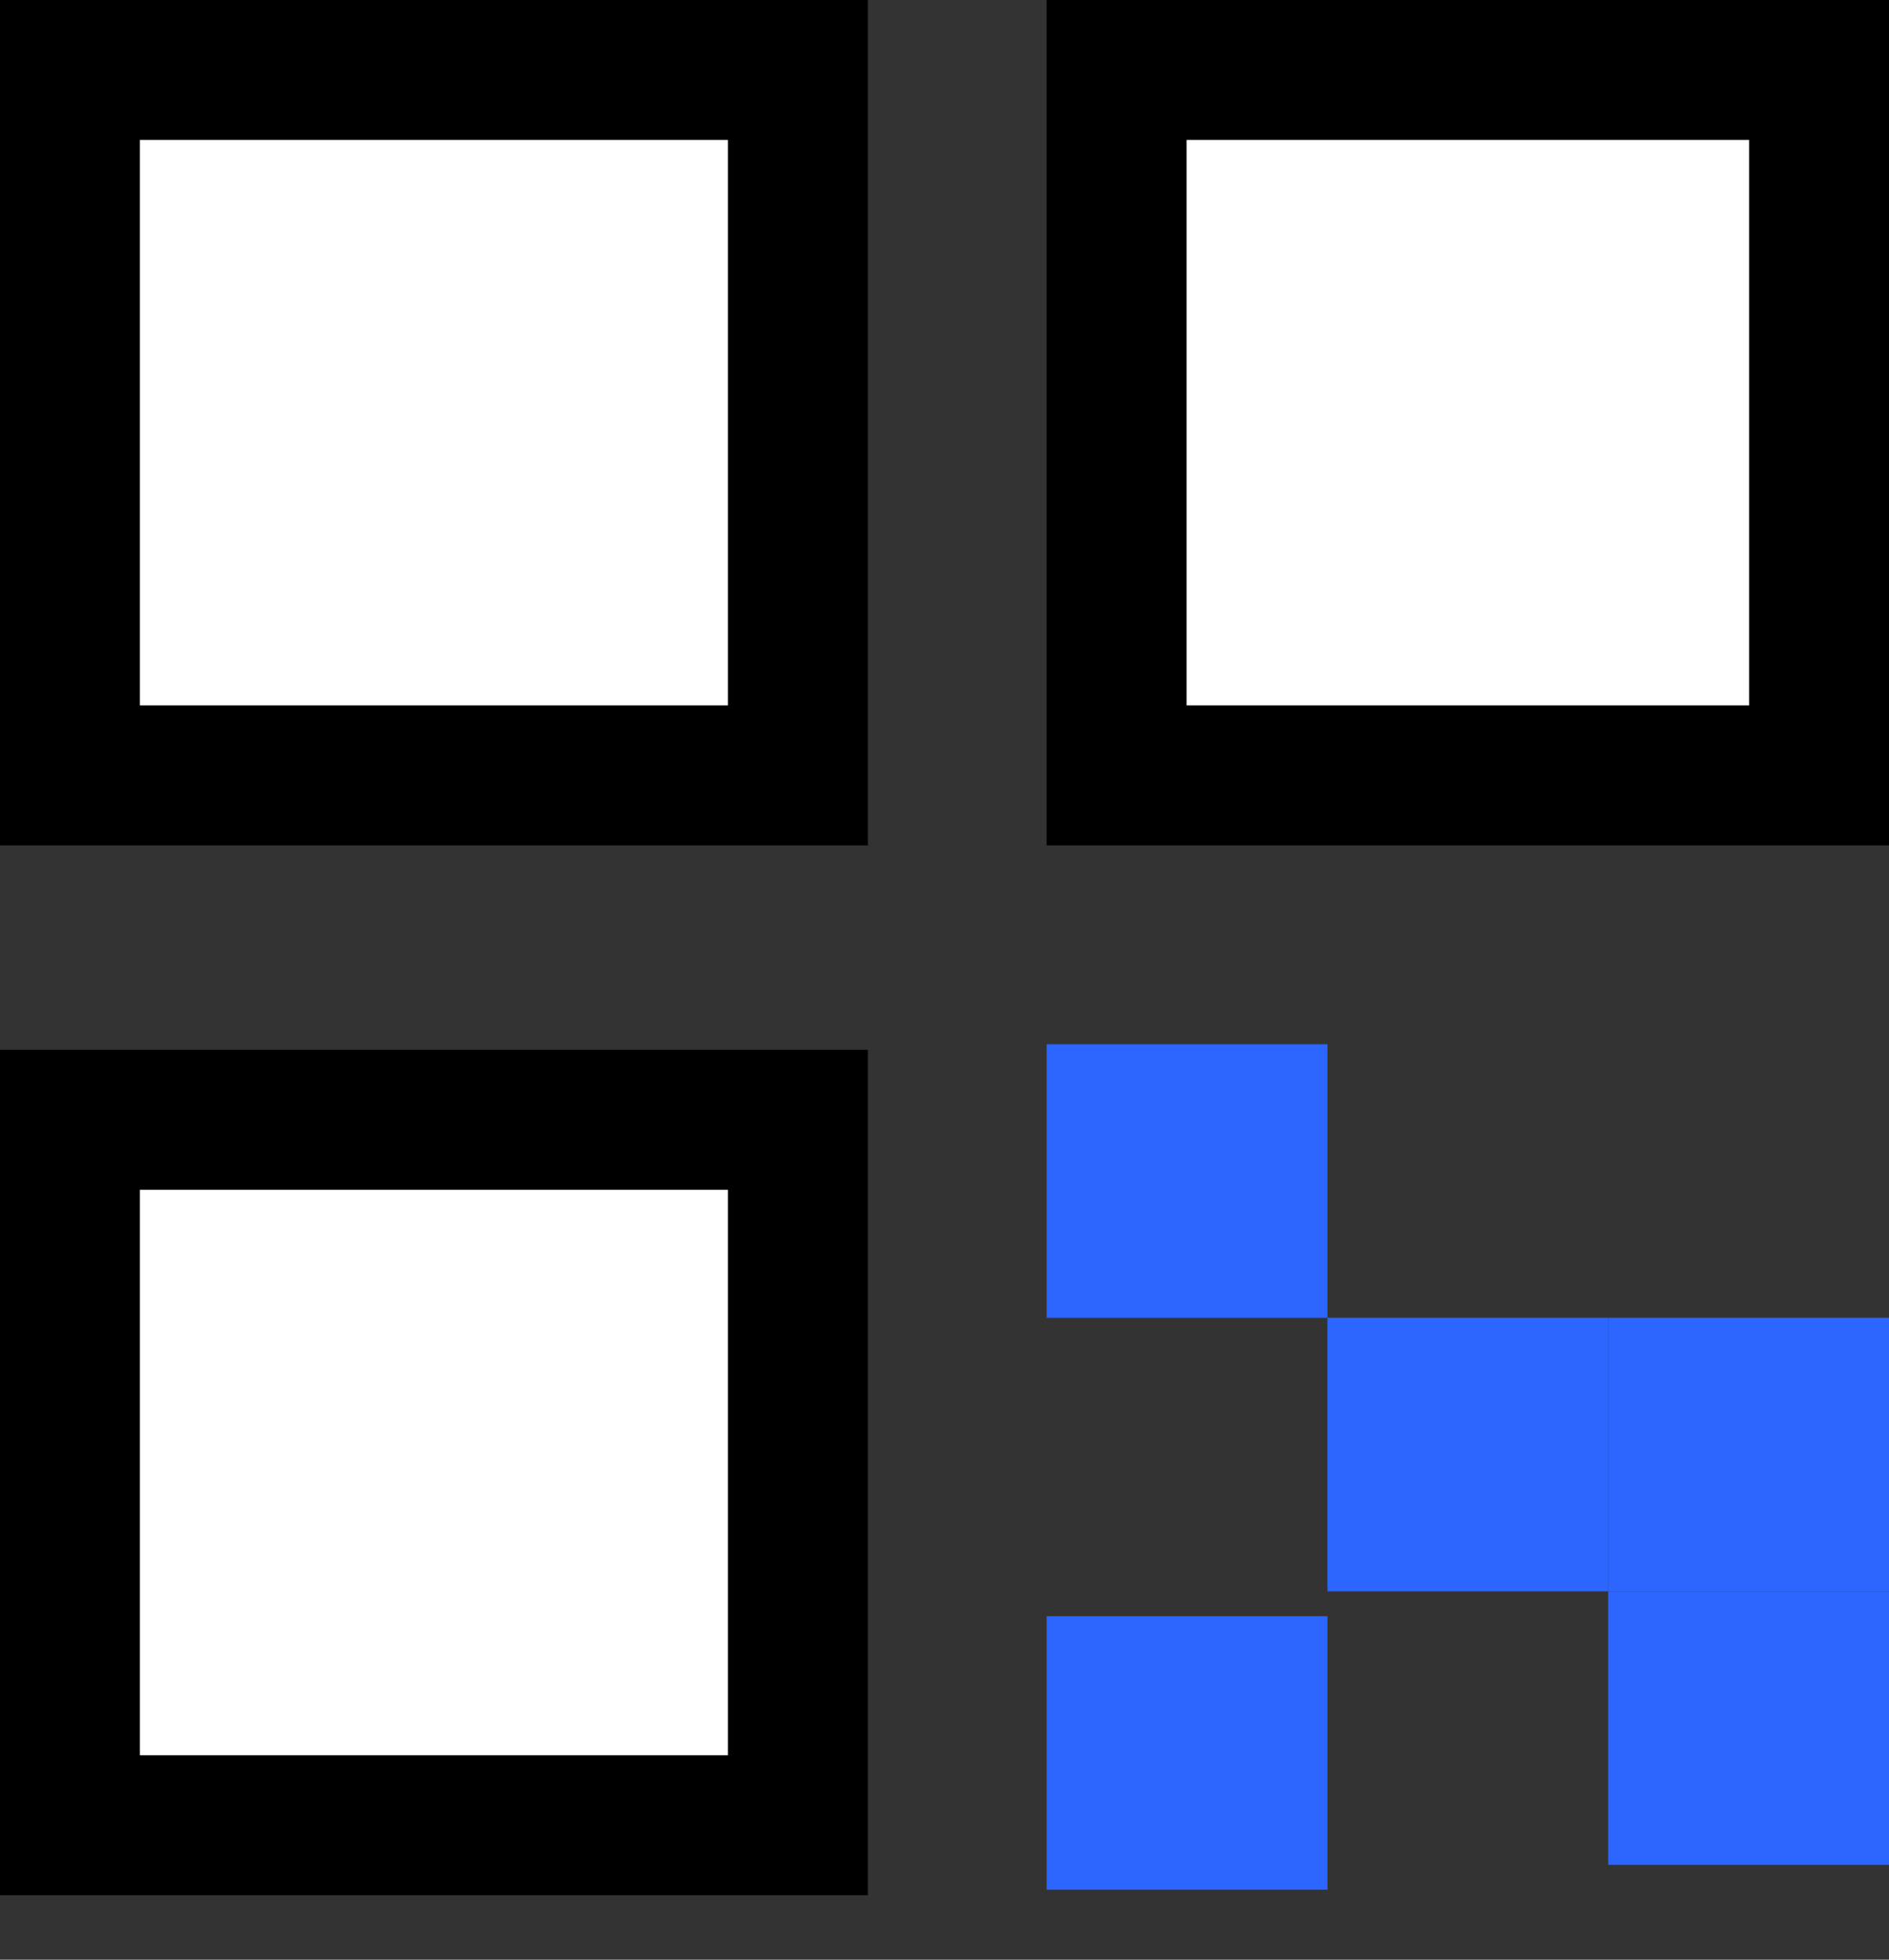 <svg width="27" height="28" viewBox="0 0 27 28" fill="none" xmlns="http://www.w3.org/2000/svg">
<rect x="0" y="0" width="27" height="28" fill="#333333" stroke="none"/>
<rect x="1" y="1" width="10.405" height="10.079" fill="white" stroke="black" stroke-width="2"/>
<rect x="1" y="16" width="10.405" height="10.079" fill="white" stroke="black" stroke-width="2"/>
<rect x="15.96" y="1" width="10.04" height="10.079" fill="white" stroke="black" stroke-width="2"/>
<rect x="14.96" y="14.921" width="4.014" height="3.908" fill="#2C66FF"/>
<rect x="14.96" y="23.092" width="4.014" height="3.908" fill="#2C66FF"/>
<rect x="18.973" y="18.829" width="4.014" height="3.908" fill="#2C66FF"/>
<rect x="22.987" y="18.829" width="4.014" height="3.908" fill="#2C66FF"/>
<rect x="22.987" y="22.737" width="4.014" height="3.908" fill="#2C66FF"/>
</svg>
